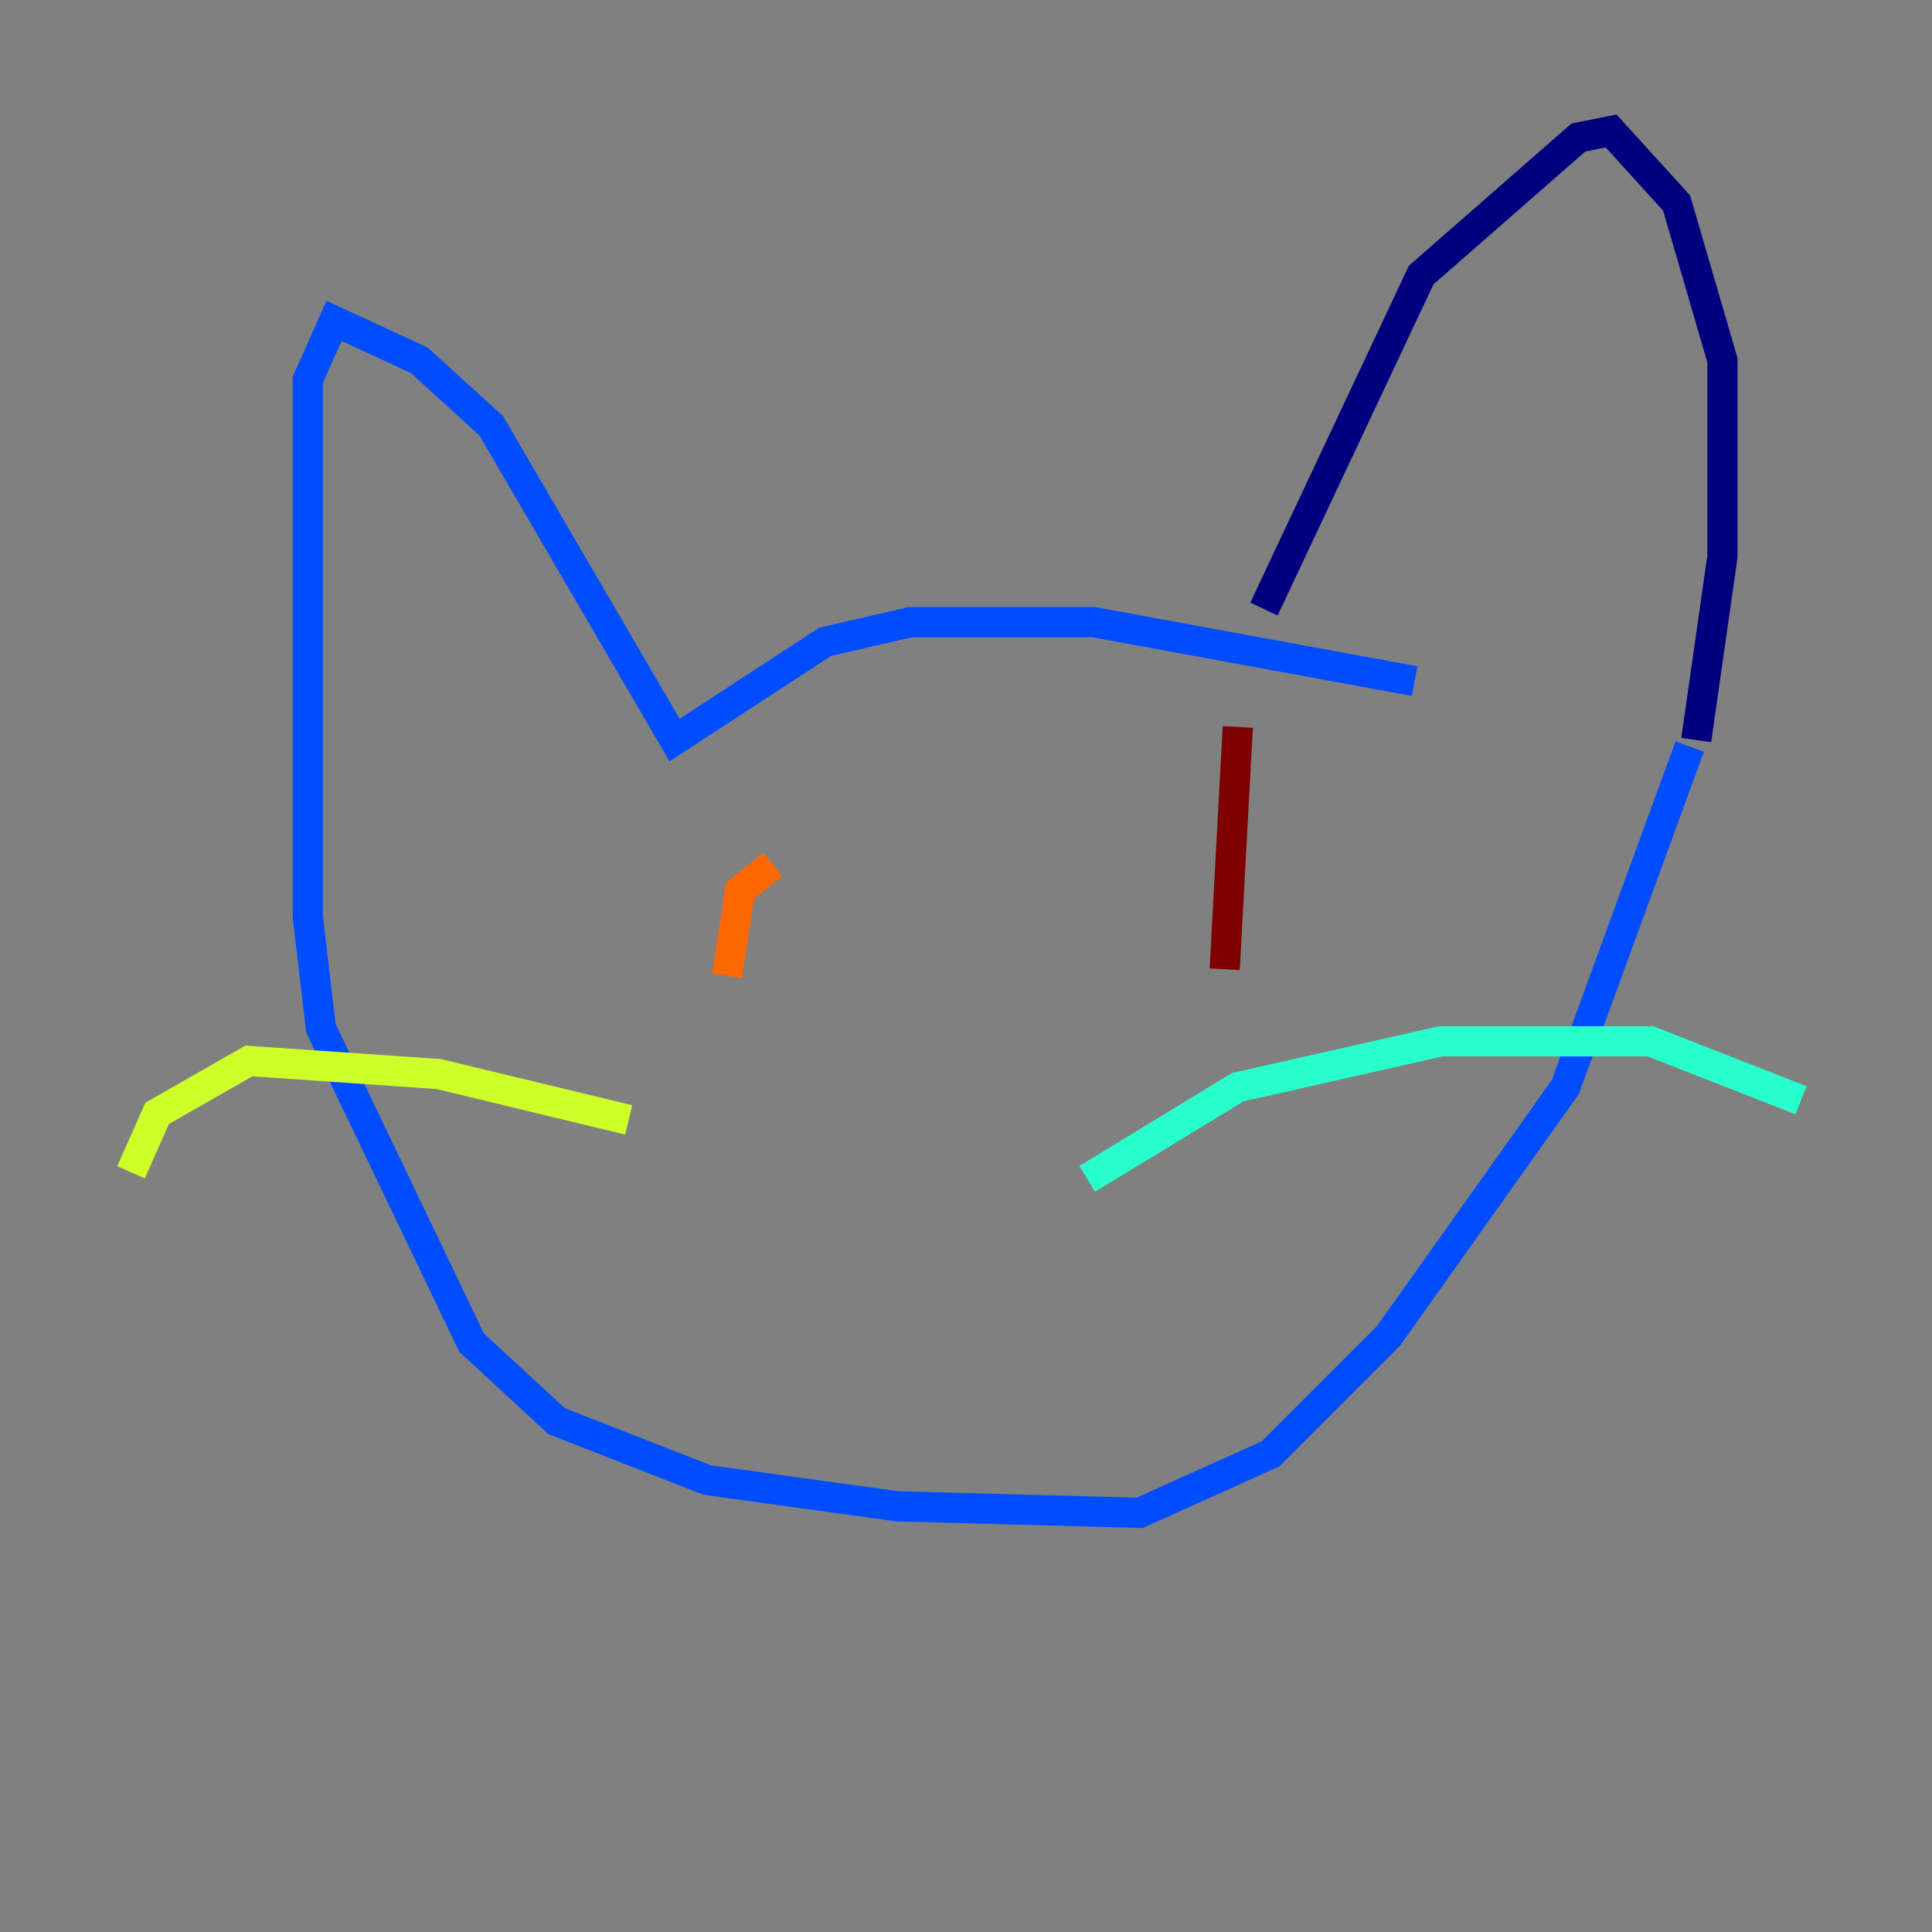 <?xml version="1.0" encoding="utf-8" ?>
<svg baseProfile="tiny" height="128" version="1.2" viewBox="0,0,128,128" width="128" xmlns="http://www.w3.org/2000/svg" xmlns:ev="http://www.w3.org/2001/xml-events" xmlns:xlink="http://www.w3.org/1999/xlink"><rect x="0" y="0" width="128" height="128" fill="#808080" stroke="none"/><defs /><polyline fill="none" points="83.742,40.352 94.156,18.224 104.57,9.112 106.739,8.678 111.078,13.451 114.115,23.864 114.115,36.881 112.38,49.031" stroke="#00007f" stroke-width="2" /><polyline fill="none" points="93.722,45.125 72.461,41.22 60.312,41.22 54.671,42.522 44.691,49.031 32.542,28.203 27.77,23.864 22.129,21.261 20.393,25.166 20.393,60.746 21.261,68.122 31.241,88.949 36.881,94.156 46.861,98.061 59.444,99.797 75.498,100.231 84.176,96.325 91.986,88.515 103.702,72.027 111.946,49.464" stroke="#004cff" stroke-width="2" /><polyline fill="none" points="72.027,78.102 82.007,72.027 95.458,68.99 109.342,68.99 119.322,72.895" stroke="#29ffcd" stroke-width="2" /><polyline fill="none" points="41.654,74.197 29.071,71.159 16.488,70.291 10.414,73.763 8.678,77.668" stroke="#cdff29" stroke-width="2" /><polyline fill="none" points="51.2,57.275 49.031,59.01 48.163,64.651" stroke="#ff6700" stroke-width="2" /><polyline fill="none" points="82.007,48.163 81.139,64.217" stroke="#7f0000" stroke-width="2" /></svg>